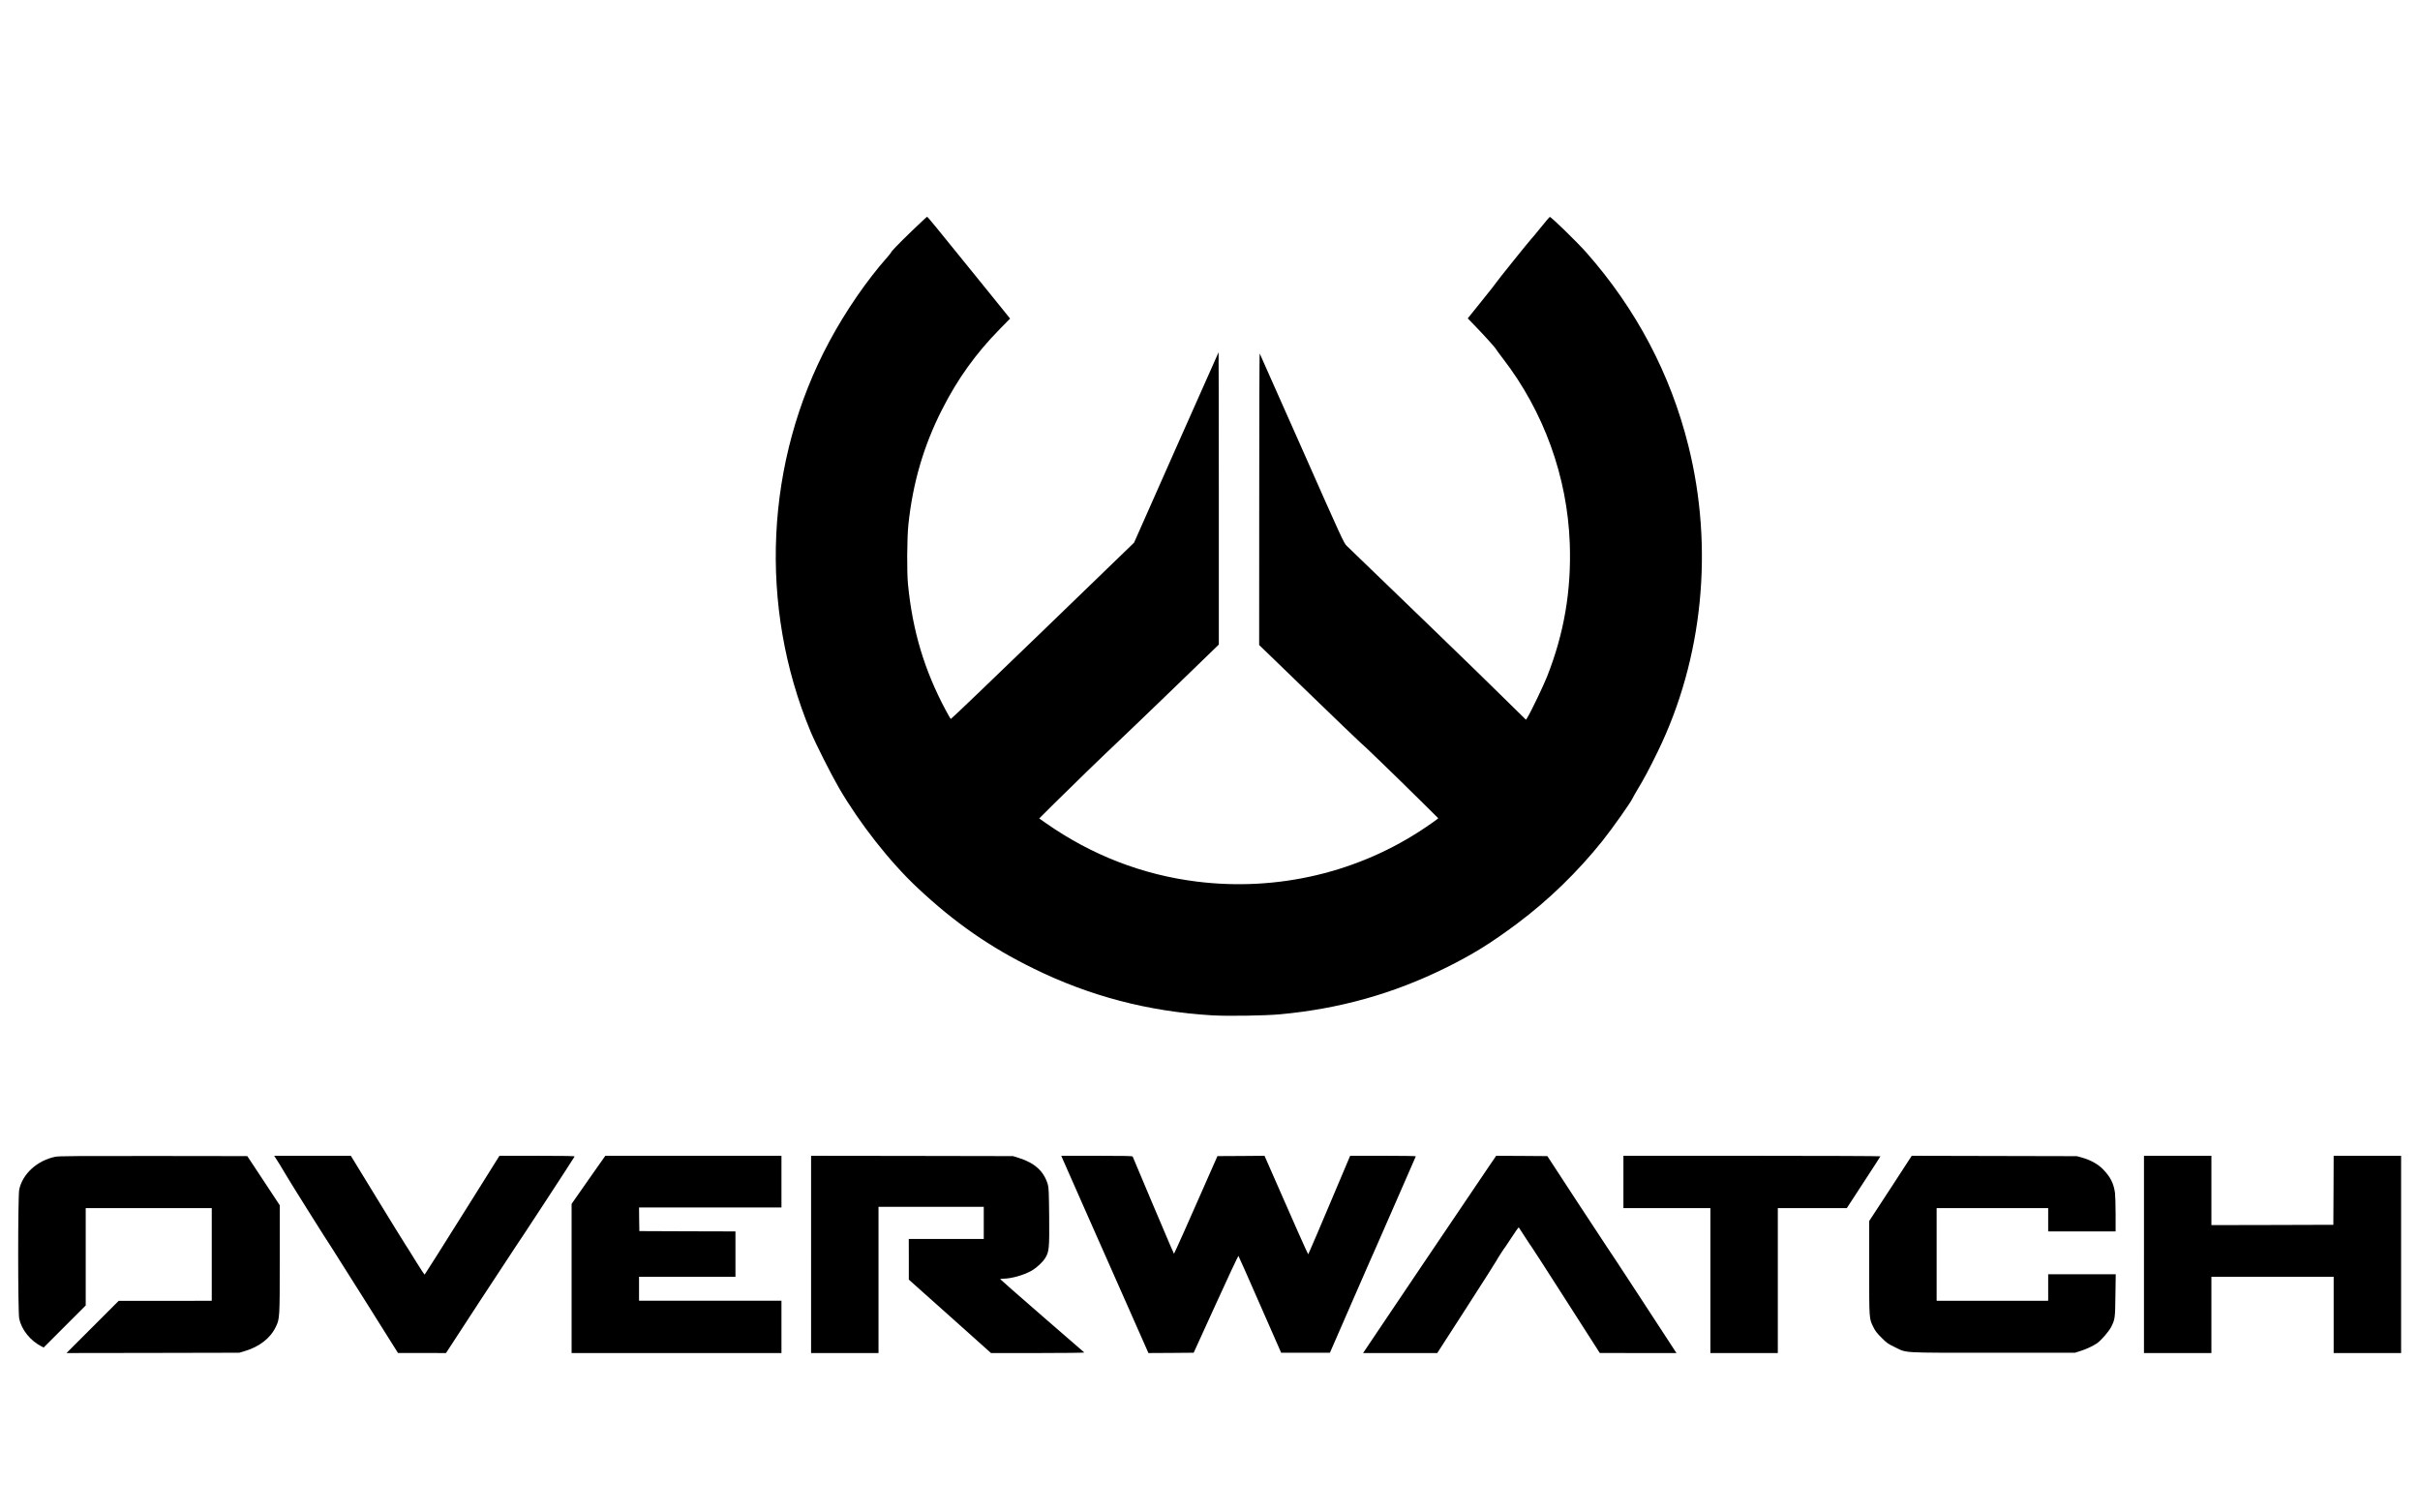 <?xml version="1.0" standalone="no"?>
<!DOCTYPE svg PUBLIC "-//W3C//DTD SVG 20010904//EN"
 "http://www.w3.org/TR/2001/REC-SVG-20010904/DTD/svg10.dtd">
<svg version="1.0" xmlns="http://www.w3.org/2000/svg"
 width="3840pt" height="2400pt" viewBox="0 0 3840 2400"
 preserveAspectRatio="xMidYMid meet">

<g transform="translate(0,2400) scale(0.1,-0.1)"
fill="#000000" stroke="none">
<path d="M14477 20343 c-221 -214 -337 -334 -337 -348 0 -4 -28 -39 -63 -79
-324 -366 -660 -855 -917 -1334 -1019 -1898 -1128 -4199 -296 -6195 81 -193
323 -673 446 -885 330 -568 811 -1180 1251 -1592 587 -550 1147 -940 1844
-1281 888 -436 1817 -679 2823 -740 249 -15 846 -6 1082 16 944 87 1793 325
2625 735 429 212 716 389 1142 707 493 368 958 819 1351 1311 162 203 457 621
480 680 3 9 36 66 72 127 108 178 193 339 324 607 718 1473 894 3228 486 4858
-284 1139 -831 2172 -1620 3065 -149 168 -562 570 -579 563 -5 -2 -69 -77
-142 -168 -73 -91 -141 -172 -150 -180 -23 -21 -559 -688 -559 -696 0 -4 -101
-133 -225 -286 l-225 -280 139 -144 c135 -139 311 -336 311 -347 0 -3 48 -68
106 -144 651 -844 1025 -1877 1063 -2939 26 -747 -90 -1426 -362 -2114 -57
-144 -255 -556 -309 -643 l-24 -38 -375 368 c-353 347 -469 459 -839 817 -85
83 -216 209 -290 281 -107 104 -628 607 -1342 1295 -44 43 -74 107 -708 1540
-364 822 -666 1502 -671 1510 -5 8 -8 -1025 -8 -2305 l-1 -2320 791 -765 c435
-421 798 -769 807 -775 24 -14 562 -534 931 -899 l313 -310 -28 -23 c-16 -13
-94 -68 -174 -122 -1055 -714 -2346 -1020 -3630 -860 -861 107 -1669 420
-2393 927 l-107 75 237 236 c288 285 799 781 1018 986 88 82 483 462 878 843
l717 694 0 2319 c0 1275 -2 2319 -4 2319 -1 0 -304 -680 -672 -1511 l-669
-1510 -1448 -1400 c-797 -770 -1453 -1399 -1459 -1397 -6 2 -44 67 -84 143
-338 635 -523 1253 -596 1990 -20 198 -16 739 6 950 69 657 240 1246 531 1820
249 492 538 895 921 1285 l162 165 -511 632 c-681 842 -797 983 -806 983 -5 0
-110 -98 -234 -217z"/>
<path d="M880 5645 c-288 -58 -522 -270 -575 -521 -22 -103 -22 -1945 0 -2049
37 -176 177 -350 354 -440 l34 -17 333 333 334 334 0 772 0 773 1000 0 1000 0
0 -735 0 -735 -42 -1 c-24 0 -356 0 -739 -1 l-696 0 -414 -414 -414 -414 1370
2 1370 3 80 23 c238 69 416 207 502 389 62 129 62 138 62 1078 l0 850 -257
390 -258 390 -1489 2 c-1194 1 -1503 -1 -1555 -12z"/>
<path d="M4444 5513 c51 -82 95 -156 99 -165 7 -20 696 -1118 712 -1134 5 -6
246 -387 535 -847 l525 -836 381 0 381 -1 543 833 c299 457 551 841 560 852
20 23 930 1414 937 1433 4 9 -119 12 -593 12 l-599 0 -453 -723 c-520 -829
-725 -1153 -734 -1162 -3 -3 -62 86 -132 199 -69 112 -147 238 -174 278 -27
40 -232 373 -457 741 l-408 667 -608 0 -608 0 93 -147z"/>
<path d="M9337 5279 l-267 -382 0 -1183 0 -1184 1665 0 1665 0 0 415 0 415
-1130 0 -1130 0 0 190 0 190 765 0 765 0 0 360 0 360 -762 2 -763 3 -3 188 -2
187 1130 0 1130 0 0 410 0 410 -1398 0 -1397 0 -268 -381z"/>
<path d="M12870 4095 l0 -1565 535 0 535 0 0 1160 0 1160 835 0 835 0 0 -255
0 -255 -595 0 -595 0 1 -322 0 -323 652 -582 652 -583 744 0 c414 0 741 4 736
9 -6 4 -307 266 -670 581 -363 315 -661 577 -663 582 -2 4 20 8 50 8 126 1
318 55 442 124 84 47 181 137 224 208 59 100 64 147 60 653 -4 383 -7 459 -21
508 -61 210 -207 344 -463 424 l-89 28 -1602 3 -1603 2 0 -1565z"/>
<path d="M16849 5638 c5 -13 149 -340 321 -728 172 -388 479 -1082 683 -1543
l370 -837 359 2 359 3 352 772 c193 425 355 769 358 765 4 -4 158 -351 342
-772 l336 -765 387 0 387 0 366 840 c202 462 369 845 373 850 3 6 144 327 313
715 169 388 309 708 311 712 3 5 -230 8 -519 8 l-523 0 -299 -707 c-164 -389
-314 -741 -333 -781 l-34 -75 -47 99 c-26 55 -182 406 -346 781 l-300 683
-374 -3 -373 -2 -304 -689 c-167 -380 -322 -728 -345 -775 l-41 -86 -12 30
c-7 17 -25 55 -39 85 -19 42 -581 1368 -604 1428 -4 9 -127 12 -569 12 l-564
0 9 -22z"/>
<path d="M23627 5493 c-62 -93 -280 -414 -483 -715 -203 -301 -452 -670 -554
-820 -102 -150 -360 -533 -573 -851 l-388 -577 589 0 588 0 466 723 c256 397
467 729 470 738 7 19 138 222 148 229 3 3 51 74 105 158 54 84 101 150 105
145 4 -4 49 -73 99 -152 51 -79 97 -149 104 -156 7 -7 253 -389 547 -849 l535
-835 609 -1 608 0 -18 27 c-10 16 -256 393 -547 838 -291 446 -535 817 -543
825 -7 9 -222 335 -477 725 l-464 710 -406 3 -406 2 -114 -167z"/>
<path d="M25760 5245 l0 -415 690 0 690 0 0 -1150 0 -1150 535 0 535 0 0 1150
0 1150 548 0 547 0 265 407 c146 223 267 410 268 415 2 4 -915 8 -2037 8
l-2041 0 0 -415z"/>
<path d="M29998 5142 l-338 -517 0 -745 c0 -827 -2 -799 67 -940 28 -58 57
-96 128 -166 82 -83 102 -97 205 -147 207 -100 72 -92 1560 -92 l1305 0 88 28
c93 29 195 77 264 124 62 42 186 186 222 256 61 120 64 141 68 505 l5 332
-536 0 -536 0 0 -210 0 -210 -50 -1 c-27 0 -414 0 -860 0 -445 0 -821 0 -835
0 l-25 1 0 735 0 735 885 0 885 0 0 -185 0 -185 535 0 535 0 0 273 c0 149 -5
302 -10 339 -22 155 -74 255 -193 377 -79 80 -195 144 -332 183 l-80 22 -1310
3 -1310 3 -337 -518z"/>
<path d="M34020 4095 l0 -1565 535 0 535 0 0 605 0 605 970 0 970 0 0 -605 0
-605 535 0 535 0 0 1565 0 1565 -535 0 -535 0 -2 -547 -3 -548 -967 -3 -968
-2 0 550 0 550 -535 0 -535 0 0 -1565z"/>
</g>
</svg>
